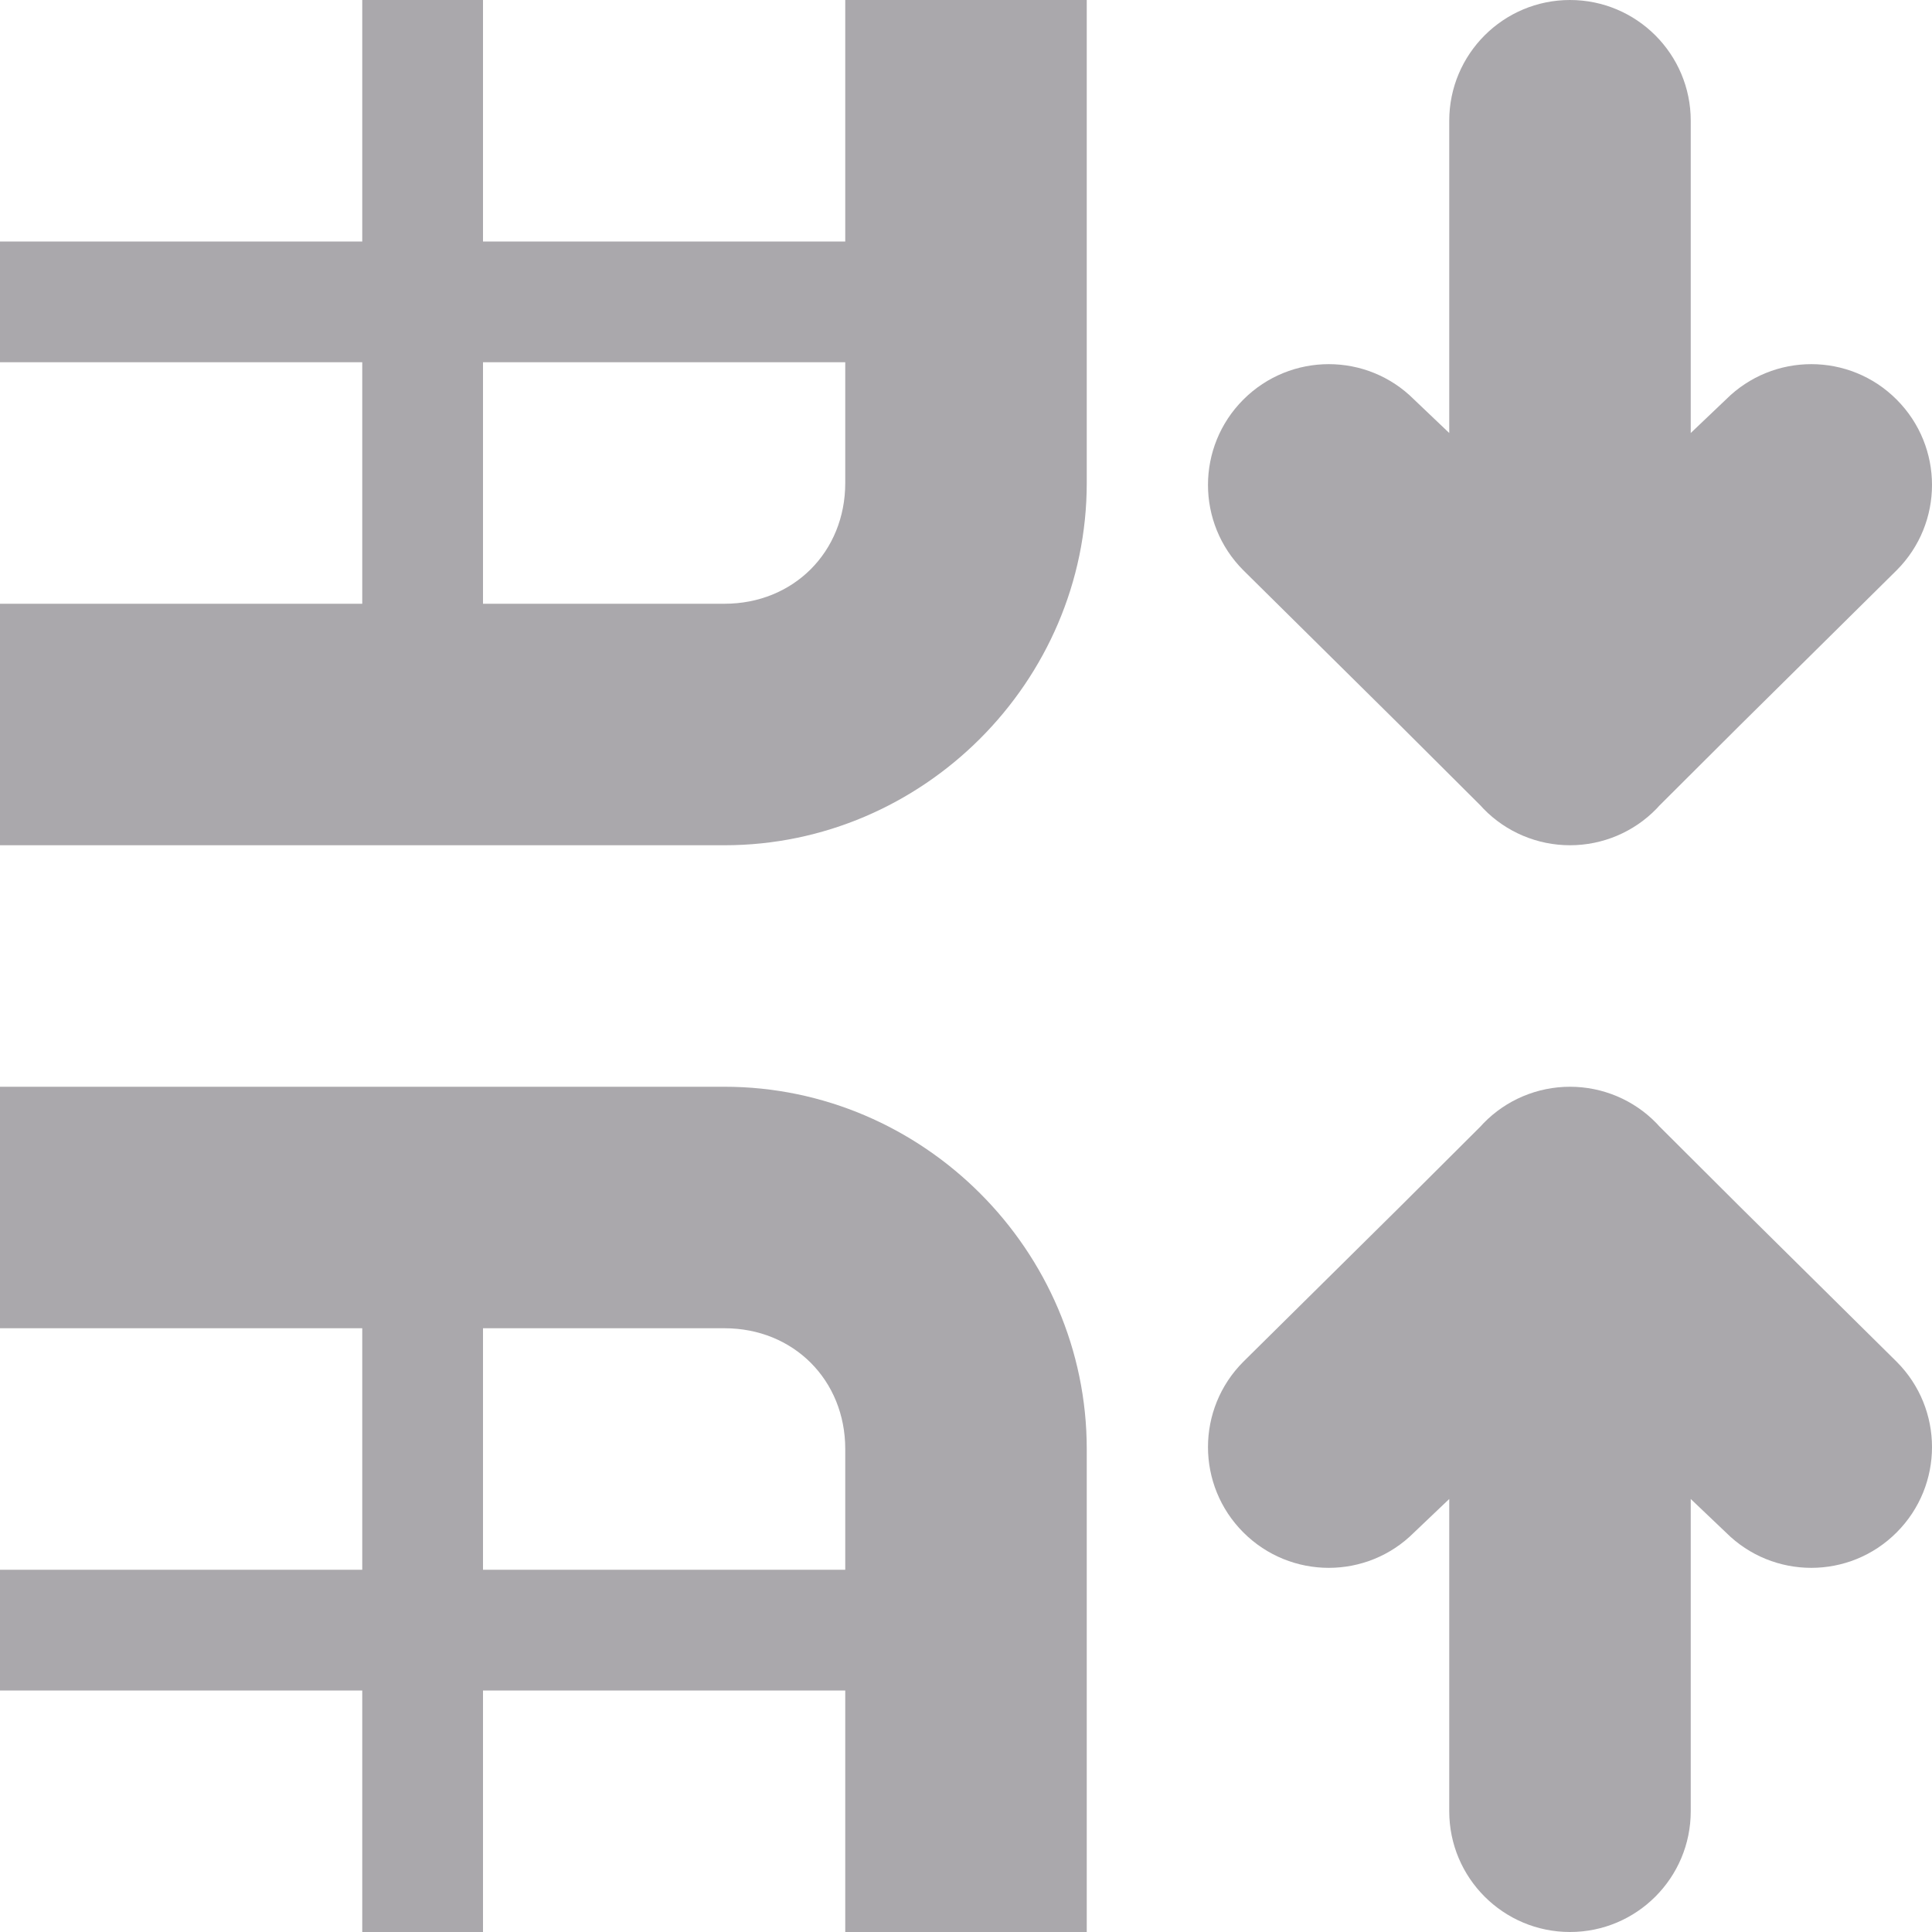 <svg viewBox="0 0 16 16" xmlns="http://www.w3.org/2000/svg"><g fill="#aaa8ac"><path d="m10.004 4.016c0-.256.098-.512.293-.707.391-.391 1.024-.391 1.414 0l.291.277v-2.586c0-.552.448-1 1-1s1 .448 1 1v2.586l.291-.277c.391-.391 1.024-.391 1.414 0 .195.195.293.451.293.707s-.098.512-.293.707l-1.291 1.277-.674.672-.023.025c-.188.194-.447.303-.717.303-.27-0-.529-.109-.717-.303l-.023-.025-.674-.672-1.291-1.277c-.195-.195-.293-.451-.293-.707z"/><path d="m10.004 11.984c0 .256.098.512.293.707.391.391 1.024.391 1.414 0l.291-.277v2.586c0 .552.448 1 1 1s1-.448 1-1v-2.586l.291.277c.391.391 1.024.391 1.414 0 .195-.195.293-.451.293-.707s-.098-.512-.293-.707l-1.291-1.277-.674-.672-.023-.025c-.188-.194-.447-.303-.717-.303-.27 0-.529.109-.717.303l-.023.025-.674.672-1.291 1.277c-.195.195-.293.451-.293.707z"/><path d="m0 9v2h3v2h-3v1h3v2h1v-2h3v2h2v-4c0-1.645-1.355-3-3-3zm4 2h2c.571 0 1 .429 1 1v1h-3z"/><path d="m3 0v2h-3v1h3v2h-3v2h6c1.645 0 3-1.355 3-3v-4h-2v2h-3v-2zm1 3h3v1c0 .571-.429 1-1 1h-2z"/></g></svg>